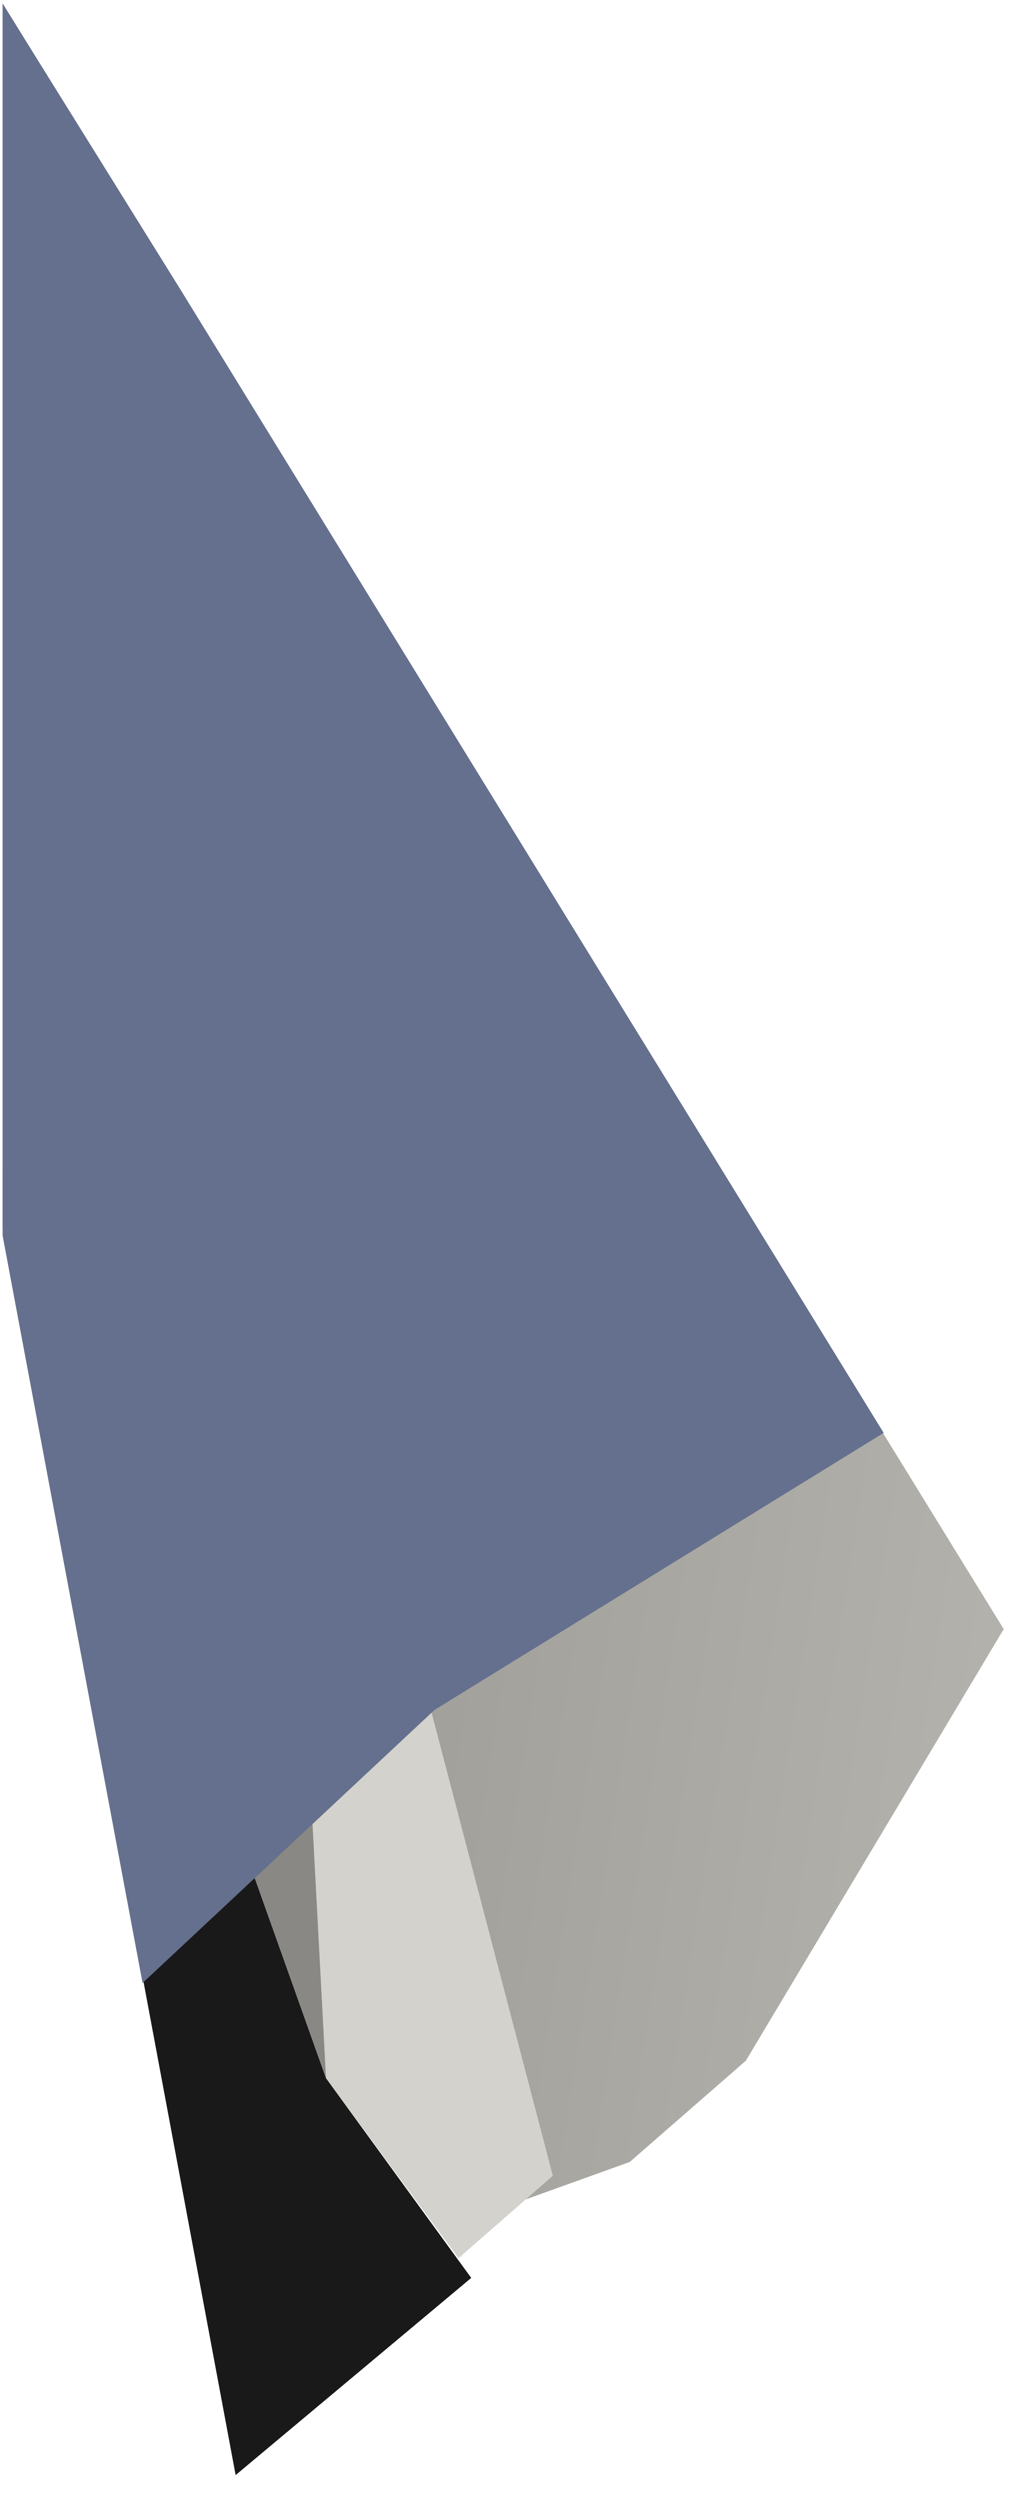 <?xml version="1.0" encoding="UTF-8"?>
<svg width="26px" height="64px" viewBox="0 0 26 64" version="1.1" xmlns="http://www.w3.org/2000/svg" xmlns:xlink="http://www.w3.org/1999/xlink">
    <!-- Generator: Sketch 52.3 (67297) - http://www.bohemiancoding.com/sketch -->
    <title>right-ear</title>
    <desc>Created with Sketch.</desc>
    <defs>
        <linearGradient x1="-29.936%" y1="31.217%" x2="104.474%" y2="77.935%" id="linearGradient-1">
            <stop stop-color="#878683" offset="0%"></stop>
            <stop stop-color="#B4B3AD" offset="100%"></stop>
        </linearGradient>
    </defs>
    <g id="Page-1" stroke="none" stroke-width="1" fill="none" fill-rule="evenodd">
        <g id="Artboard-Copy-2" transform="translate(-298, -28)">
            <g id="horse" transform="translate(201, 20)">
                <g id="head">
                    <g id="right-ear" transform="translate(97, 8.008)">
                        <polygon id="Path" fill="url(#linearGradient-1)" points="0.071 0.084 25.711 41.698 19.106 52.747 16.131 55.34 12.891 56.505 7.041 28.51"></polygon>
                        <polygon id="Path" fill="#D4D2CD" points="14.161 55.693 11.744 57.803 8.352 53.197 7.041 28.508"></polygon>
                        <polygon id="Path" fill="#191919" points="12.071 58.308 6.036 63.356 0.071 31.431 0.071 29.953 8.352 53.197"></polygon>
                        <polygon id="Path" fill="#898884" points="7.041 28.51 8.352 53.197 0.071 29.953"></polygon>
                        <polygon id="Path" fill="#7F7E7B" points="0.071 0.084 7.041 28.51 6.502 28.698 0.071 29.953"></polygon>
                        <polygon id="right-ear-tint" fill="#64708D" style="mix-blend-mode: overlay;" points="3.652 50.758 0.067 31.625 0.067 29.992 0.067 0.084 4.621 7.402 22.636 36.675 11.131 43.767"></polygon>
                    </g>
                </g>
            </g>
        </g>
    </g>
</svg>